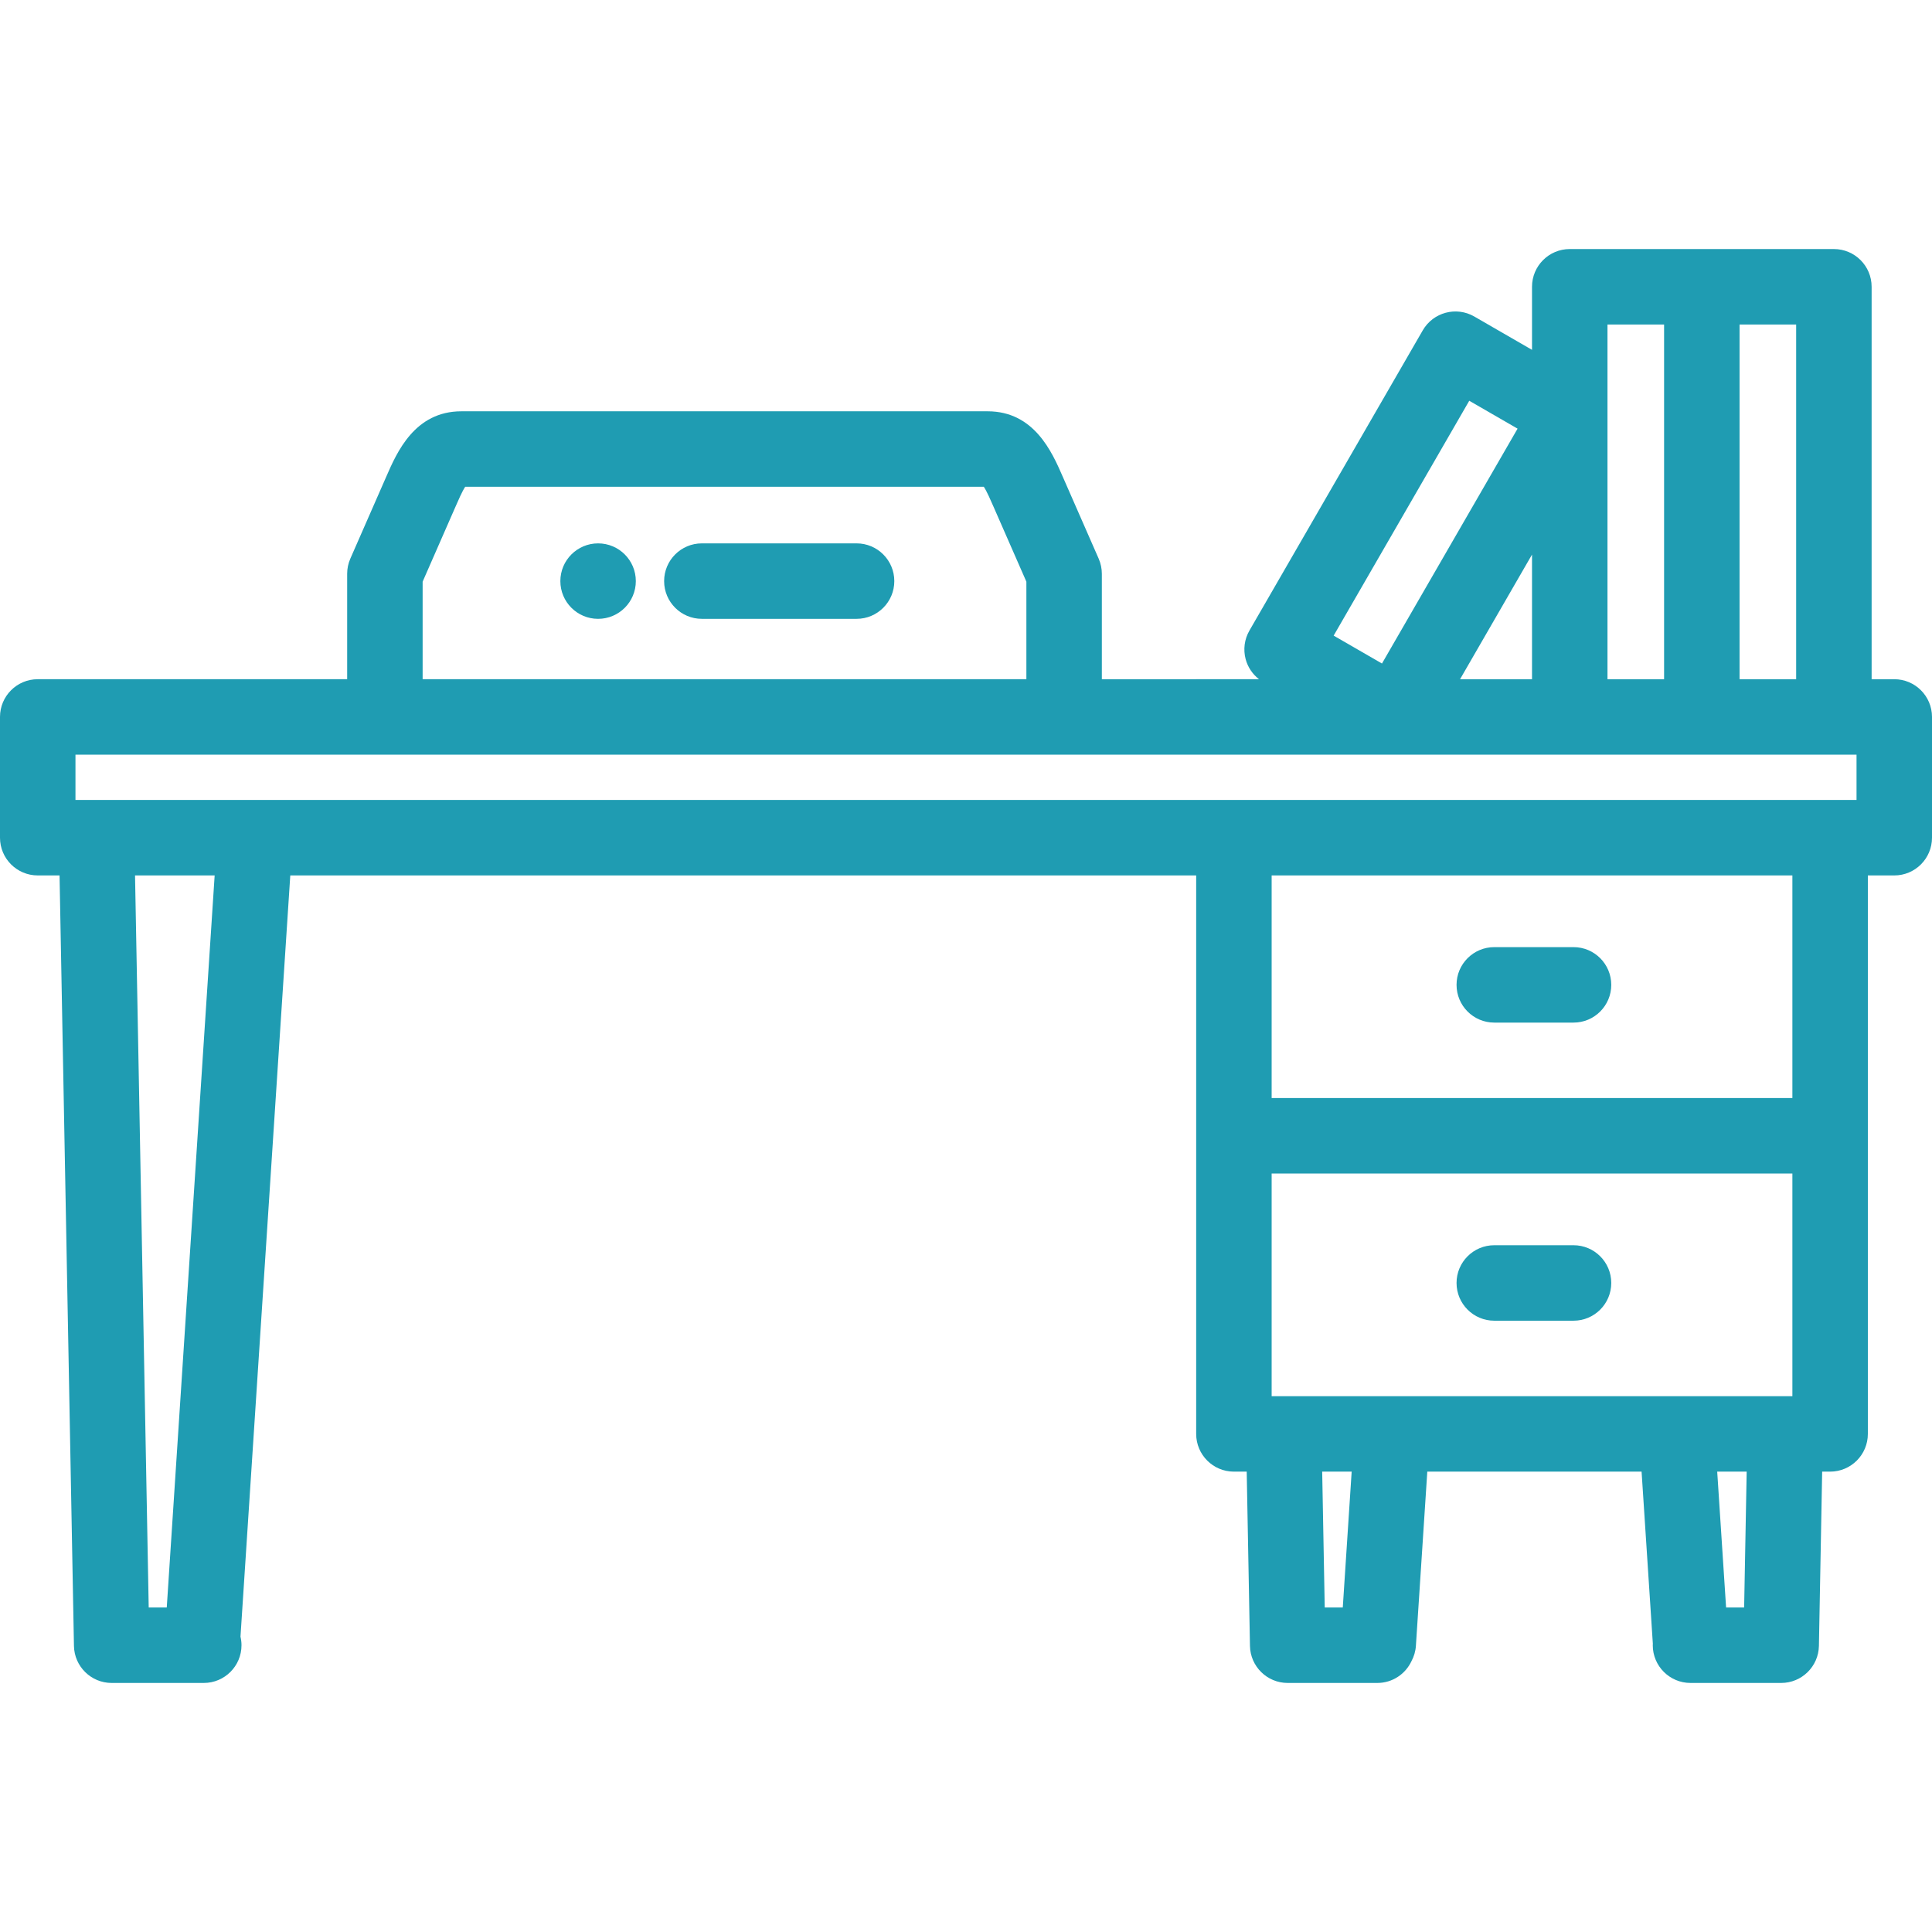 <?xml version="1.0" encoding="iso-8859-1"?>
<!-- Generator: Adobe Illustrator 19.0.0, SVG Export Plug-In . SVG Version: 6.00 Build 0)  -->
<svg xmlns="http://www.w3.org/2000/svg" xmlns:xlink="http://www.w3.org/1999/xlink" version="1.1" id="Capa_1" x="0px" y="0px" viewBox="0 0 512 512" style="enable-background:new 0 0 512 512;" xml:space="preserve" width="512px" height="512px">
<g>
	<g>
		<path d="M502,179.999h-6V76c0-5.523-4.477-10-10-10h-35h-35c-5.523,0-10,4.477-10,10v16.713l-15.293-8.83    c-4.781-2.76-10.898-1.123-13.66,3.66l-45.936,79.563c-1.326,2.297-1.686,5.026-0.999,7.588c0.568,2.121,1.822,3.974,3.538,5.305    H292v-27.941c0-1.382-0.287-2.749-0.842-4.016l-9.521-21.721c-2.821-6.479-7.543-17.323-19.916-17.323H122.28    c-12.373,0-17.095,10.843-19.916,17.322l-9.522,21.722c-0.555,1.266-0.841,2.633-0.841,4.015v27.941H10c-5.523,0-10,4.477-10,10    v32c0,5.523,4.477,10,10,10h5.782l3.816,204.188c0.102,5.45,4.548,9.814,9.999,9.814H54c5.523,0,10-4.477,10-10    c0-0.783-0.099-1.541-0.269-2.272L76.928,232H317v147.999c0,5.523,4.477,10,10,10h3.391l0.863,46.188    c0.102,5.449,4.548,9.813,9.999,9.813h23.748c4.016,0,7.47-2.373,9.06-5.788c0.653-1.219,1.072-2.589,1.167-4.059l3.02-46.154    h56.787l2.985,45.62c-0.005,0.128-0.02,0.253-0.02,0.381c0,5.523,4.477,10,10,10h24.03c5.45,0,9.896-4.364,9.999-9.813    l0.863-46.188H485c5.523,0,10-4.477,10-10V232h7c5.523,0,10-4.477,10-10v-32C512,184.476,507.523,179.999,502,179.999z M461,86h15    v93.999h-15V86z M426,86h15v93.999h-15V86z M389.368,106.204l12.805,7.393l-35.936,62.242l-12.805-7.393L389.368,106.204z     M406,146.967V180h-19.072L406,146.967z M120.701,134.306c0.739-1.697,1.794-4.12,2.583-5.307h137.435    c0.789,1.187,1.844,3.61,2.582,5.308l8.7,19.847v25.845h-160c0,0,0-25.845,0-25.845L120.701,134.306z M44.194,426h-4.783    l-3.625-194h21.1L44.194,426z M355.85,426h-4.782l-0.673-36.001h7.811L355.85,426z M462.215,426h-4.783l-2.355-36.001h7.81    L462.215,426z M475,369.999H337v-59h138V369.999z M475,290.999H337V232h138V290.999z M492,211.999h-7H20v-12h472V211.999z" fill="#1f9cb2"/>
	</g>
</g>
<g>
	<g>
		<path d="M417,250.999h-21c-5.523,0-10,4.477-10,10c0,5.523,4.478,10,10,10h21c5.523,0,10-4.477,10-10    C427,255.476,422.523,250.999,417,250.999z" fill="#1f9cb2"/>
	</g>
</g>
<g>
	<g>
		<path d="M417,329.999h-21c-5.523,0-10,4.477-10,10s4.478,10,10,10h21c5.523,0,10-4.477,10-10S422.523,329.999,417,329.999z" fill="#1f9cb2"/>
	</g>
</g>
<g>
	<g>
		<path d="M227.001,143.999h-41c-5.523,0-10,4.477-10,10c0,5.523,4.477,10,10,10h41c5.523,0,10-4.477,10-10    C237.001,148.476,232.523,143.999,227.001,143.999z" fill="#1f9cb2"/>
	</g>
</g>
<g>
	<g>
		<circle cx="158.5" cy="154" r="10" fill="#1f9cb2"/>
	</g>
</g>
<g>
</g>
<g>
</g>
<g>
</g>
<g>
</g>
<g>
</g>
<g>
</g>
<g>
</g>
<g>
</g>
<g>
</g>
<g>
</g>
<g>
</g>
<g>
</g>
<g>
</g>
<g>
</g>
<g>
</g>
</svg>
